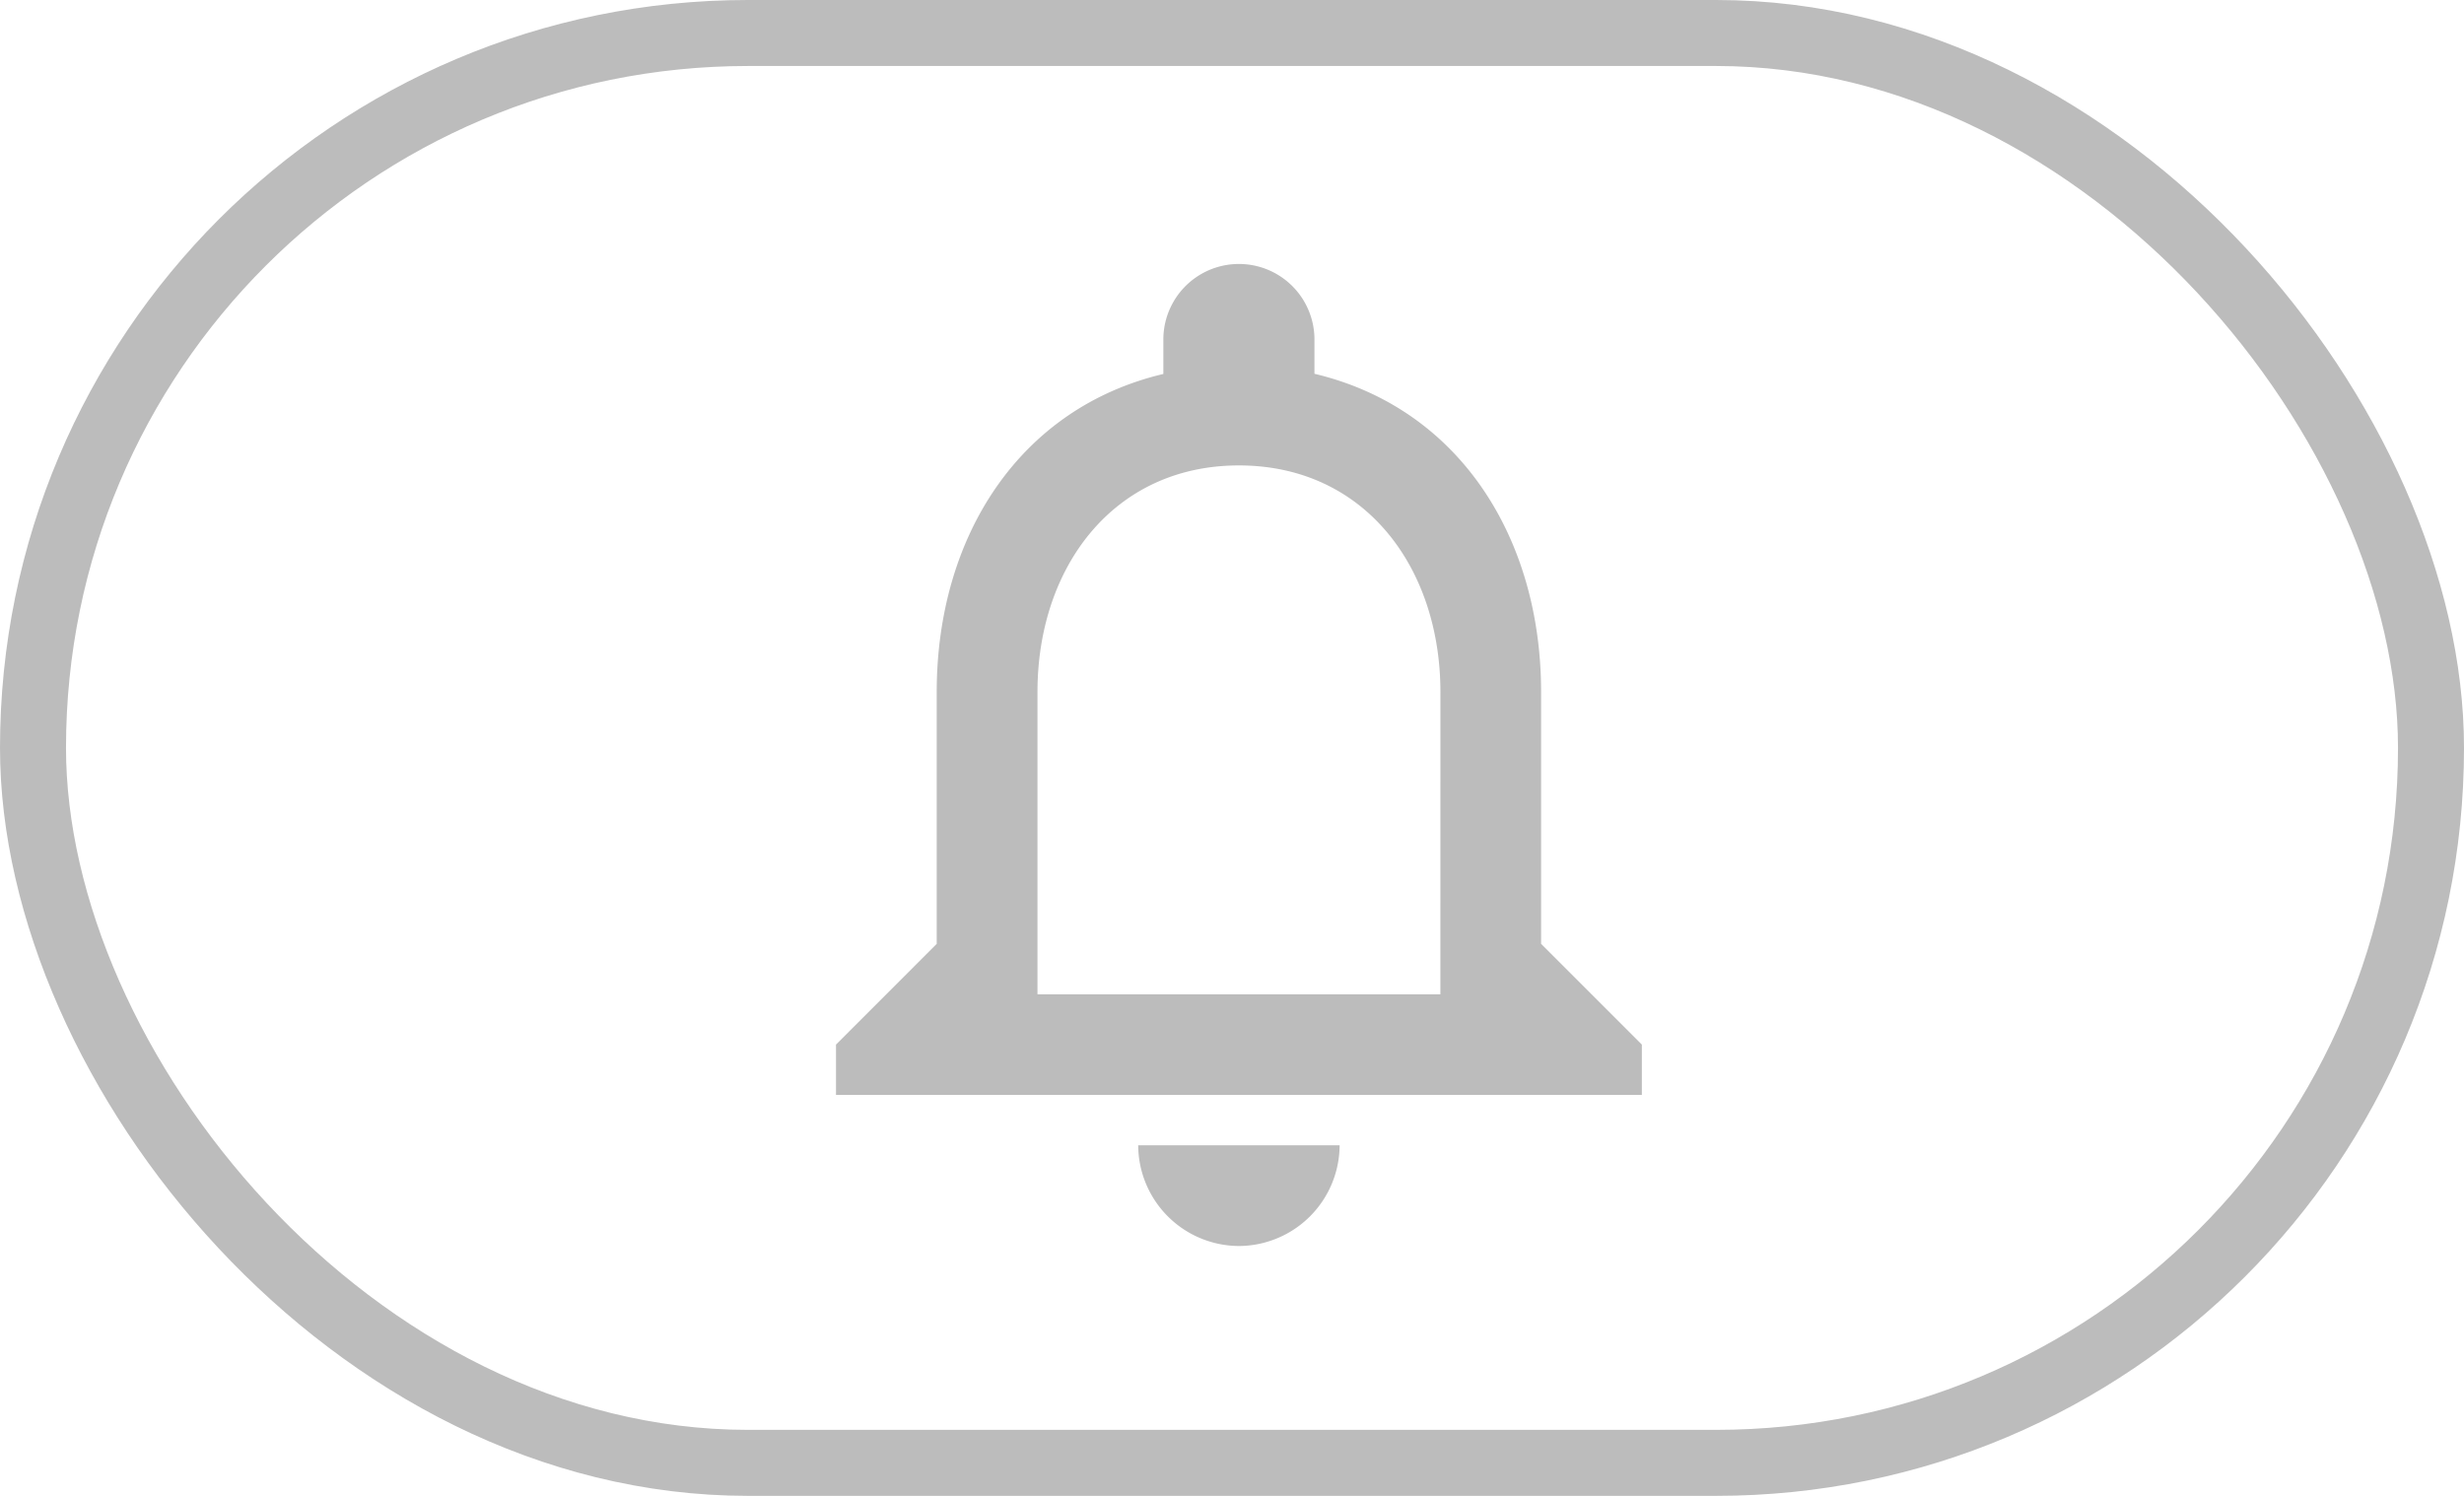 <svg xmlns="http://www.w3.org/2000/svg" width="56" height="34" viewBox="0 0 56 34">
  <g id="Group_12" data-name="Group 12" transform="translate(-149 -377)">
    <g id="Rectangle_3" data-name="Rectangle 3" transform="translate(149 377)" fill="none" stroke="#bcbcbc" stroke-width="1.5">
      <rect width="56" height="34" rx="17" stroke="none"/>
      <rect x="0.75" y="0.75" width="54.5" height="32.5" rx="16.25" fill="none"/>
    </g>
    <path id="Path_4" data-name="Path 4" d="M13.157,24.821a2.3,2.3,0,0,0,2.289-2.289H10.868A2.3,2.3,0,0,0,13.157,24.821Zm6.868-6.868V12.23c0-3.514-1.866-6.456-5.151-7.234V4.217a1.717,1.717,0,0,0-3.434,0V5C8.167,5.774,6.289,8.7,6.289,12.23v5.723L4,20.243v1.145H22.315V20.243ZM17.736,19.1H8.579V12.23c0-2.839,1.728-5.151,4.579-5.151s4.579,2.312,4.579,5.151Z" transform="translate(164 380.5)" fill="#bcbcbc"/>
  </g>
</svg>

